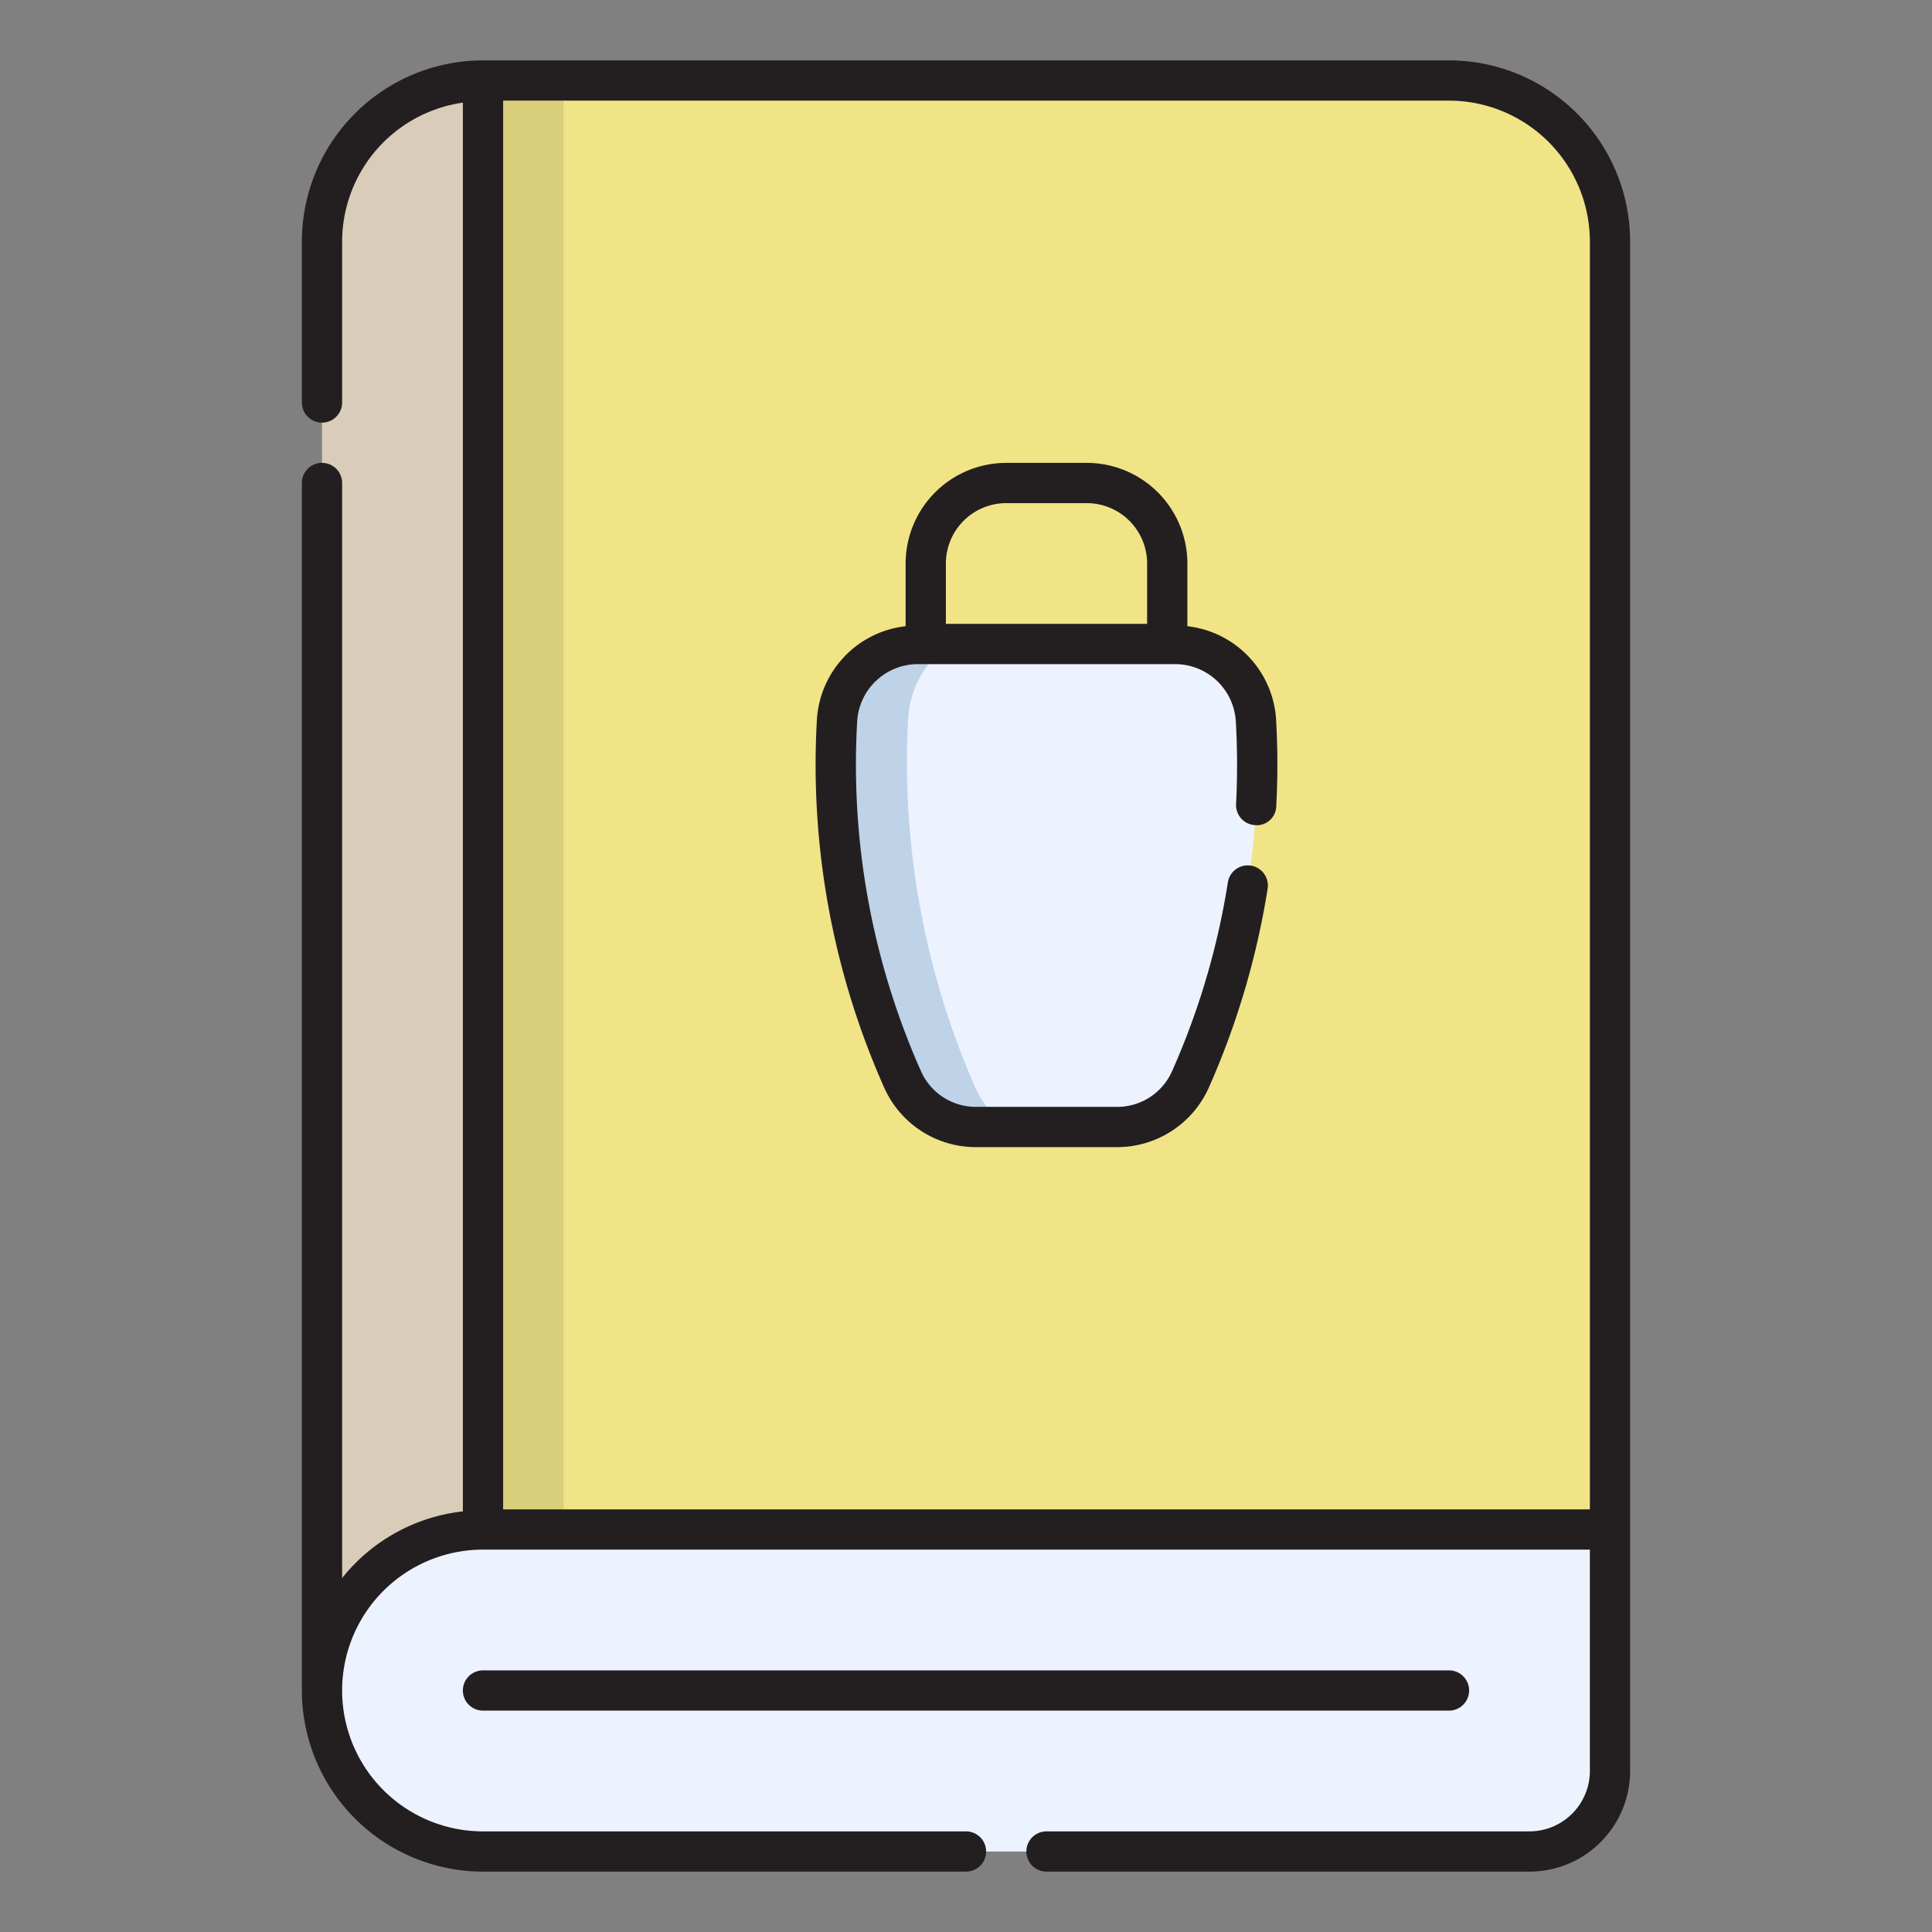 <svg xmlns="http://www.w3.org/2000/svg" viewBox="0.0 0.0 200.0 200.0" height="200.0px" width="200.0px"><rect x="0.0" y="0.0" width="200.0" height="200.0" fill="#808080" stroke="none"/><path fill="#edf2ff" fill-opacity="1.0"  filling="0" d="M50.0 191.667 A16.667 16.667 0.0 0 1 50.0 158.333 L166.667 158.333 L166.667 183.333 A8.342 8.342 0.0 0 1 158.333 191.667 L50.0 191.667 Z"></path>
<path fill="#d9cdb9" fill-opacity="1.0"  filling="0" d="M33.333 25.0 A16.683 16.683 0.0 0 1 50.0 8.333 L50.0 158.333 A16.683 16.683 0.0 0 0 33.333 175.0 L33.333 25.0 Z"></path>
<path fill="#f0e486" fill-opacity="1.0"  filling="0" d="M50.0 158.333 L50.0 8.333 L150.0 8.333 A16.683 16.683 0.0 0 1 166.667 25.0 L166.667 158.333 L50.0 158.333 Z"></path>
<path fill="#d9ce79" fill-opacity="1.0"  filling="0" d="M50.0 8.333 L58.333 8.333 L58.333 158.333 L50.0 158.333 L50.0 8.333 Z"></path>
<path fill="#edf2ff" fill-opacity="1.0"  filling="0" d="M101.067 116.667 A8.3 8.3 0.0 0 1 93.467 111.8 A80.158 80.158 0.0 0 1 86.65 74.583 A8.383 8.383 0.0 0 1 94.992 66.667 L121.675 66.667 A8.383 8.383 0.0 0 1 130.017 74.583 A81.0 81.0 0.0 0 1 129.167 91.667 A80.4 80.4 0.0 0 1 123.2 111.8 A8.3 8.3 0.0 0 1 115.6 116.667 L101.067 116.667 Z"></path>
<path fill="#bed2e8" fill-opacity="1.0"  filling="0" d="M104.333 116.667 L101.083 116.667 A8.2 8.2 0.0 0 1 93.5 111.833 A79.517 79.517 0.0 0 1 86.667 74.583 A8.392 8.392 0.0 0 1 95.0 66.667 L98.25 66.667 A10.333 10.333 0.0 0 0 94.0 74.5 A83.7 83.7 0.0 0 0 101.0 112.667 A9.8 9.8 0.0 0 0 104.333 116.667 Z"></path>
<path fill="#231f20" fill-opacity="1.0"  filling="0" d="M150.0 6.25 L50.0 6.25 A18.767 18.767 0.0 0 0 31.25 25.0 L31.25 41.667 A2.083 2.083 0.0 0 0 35.417 41.667 L35.417 25.0 A14.558 14.558 0.0 0 1 47.917 10.625 L47.917 156.458 A18.617 18.617 0.0 0 0 35.417 163.358 L35.417 50.0 A2.083 2.083 0.0 0 0 31.25 50.0 L31.25 175.0 A18.767 18.767 0.0 0 0 50.0 193.75 L100.0 193.75 A2.083 2.083 0.0 0 0 100.0 189.583 L50.0 189.583 A14.583 14.583 0.0 0 1 50.0 160.417 L164.583 160.417 L164.583 183.333 A6.258 6.258 0.0 0 1 158.333 189.583 L108.333 189.583 A2.083 2.083 0.0 0 0 108.333 193.75 L158.333 193.75 A10.425 10.425 0.0 0 0 168.75 183.333 L168.75 25.0 A18.767 18.767 0.0 0 0 150.0 6.25 Z M52.083 156.25 L52.083 10.417 L150.0 10.417 A14.6 14.6 0.0 0 1 164.583 25.0 L164.583 156.25 L52.083 156.25 Z"></path>
<path fill="#231f20" fill-opacity="1.0"  filling="0" d="M152.083 175.0 A2.083 2.083 0.0 0 0 150.0 172.917 L50.0 172.917 A2.083 2.083 0.0 0 0 50.0 177.083 L150.0 177.083 A2.083 2.083 0.0 0 0 152.083 175.0 Z"></path>
<path fill="#231f20" fill-opacity="1.0"  filling="0" d="M122.917 64.825 L122.917 58.333 A10.425 10.425 0.0 0 0 112.5 47.917 L104.167 47.917 A10.425 10.425 0.0 0 0 93.75 58.333 L93.75 64.825 A10.367 10.367 0.0 0 0 84.567 74.467 A82.183 82.183 0.0 0 0 91.558 112.65 A10.383 10.383 0.0 0 0 101.067 118.75 L115.6 118.75 A10.392 10.392 0.0 0 0 125.108 112.65 A82.542 82.542 0.0 0 0 131.225 91.992 A2.083 2.083 0.0 0 0 127.108 91.342 A77.892 77.892 0.0 0 1 121.3 110.958 A6.208 6.208 0.0 0 1 115.6 114.583 L101.067 114.583 A6.208 6.208 0.0 0 1 95.367 110.95 A78.092 78.092 0.0 0 1 88.733 74.7 A6.3 6.3 0.0 0 1 94.992 68.75 L121.675 68.75 A6.3 6.3 0.0 0 1 127.933 74.7 A79.283 79.283 0.0 0 1 127.958 83.225 A2.083 2.083 0.0 0 0 129.925 85.417 A2.008 2.008 0.0 0 0 132.117 83.442 A81.767 81.767 0.0 0 0 132.1 74.467 A10.367 10.367 0.0 0 0 122.917 64.825 Z M104.167 52.083 L112.5 52.083 A6.258 6.258 0.0 0 1 118.75 58.333 L118.75 64.583 L97.917 64.583 L97.917 58.333 A6.258 6.258 0.0 0 1 104.167 52.083 Z"></path></svg>
